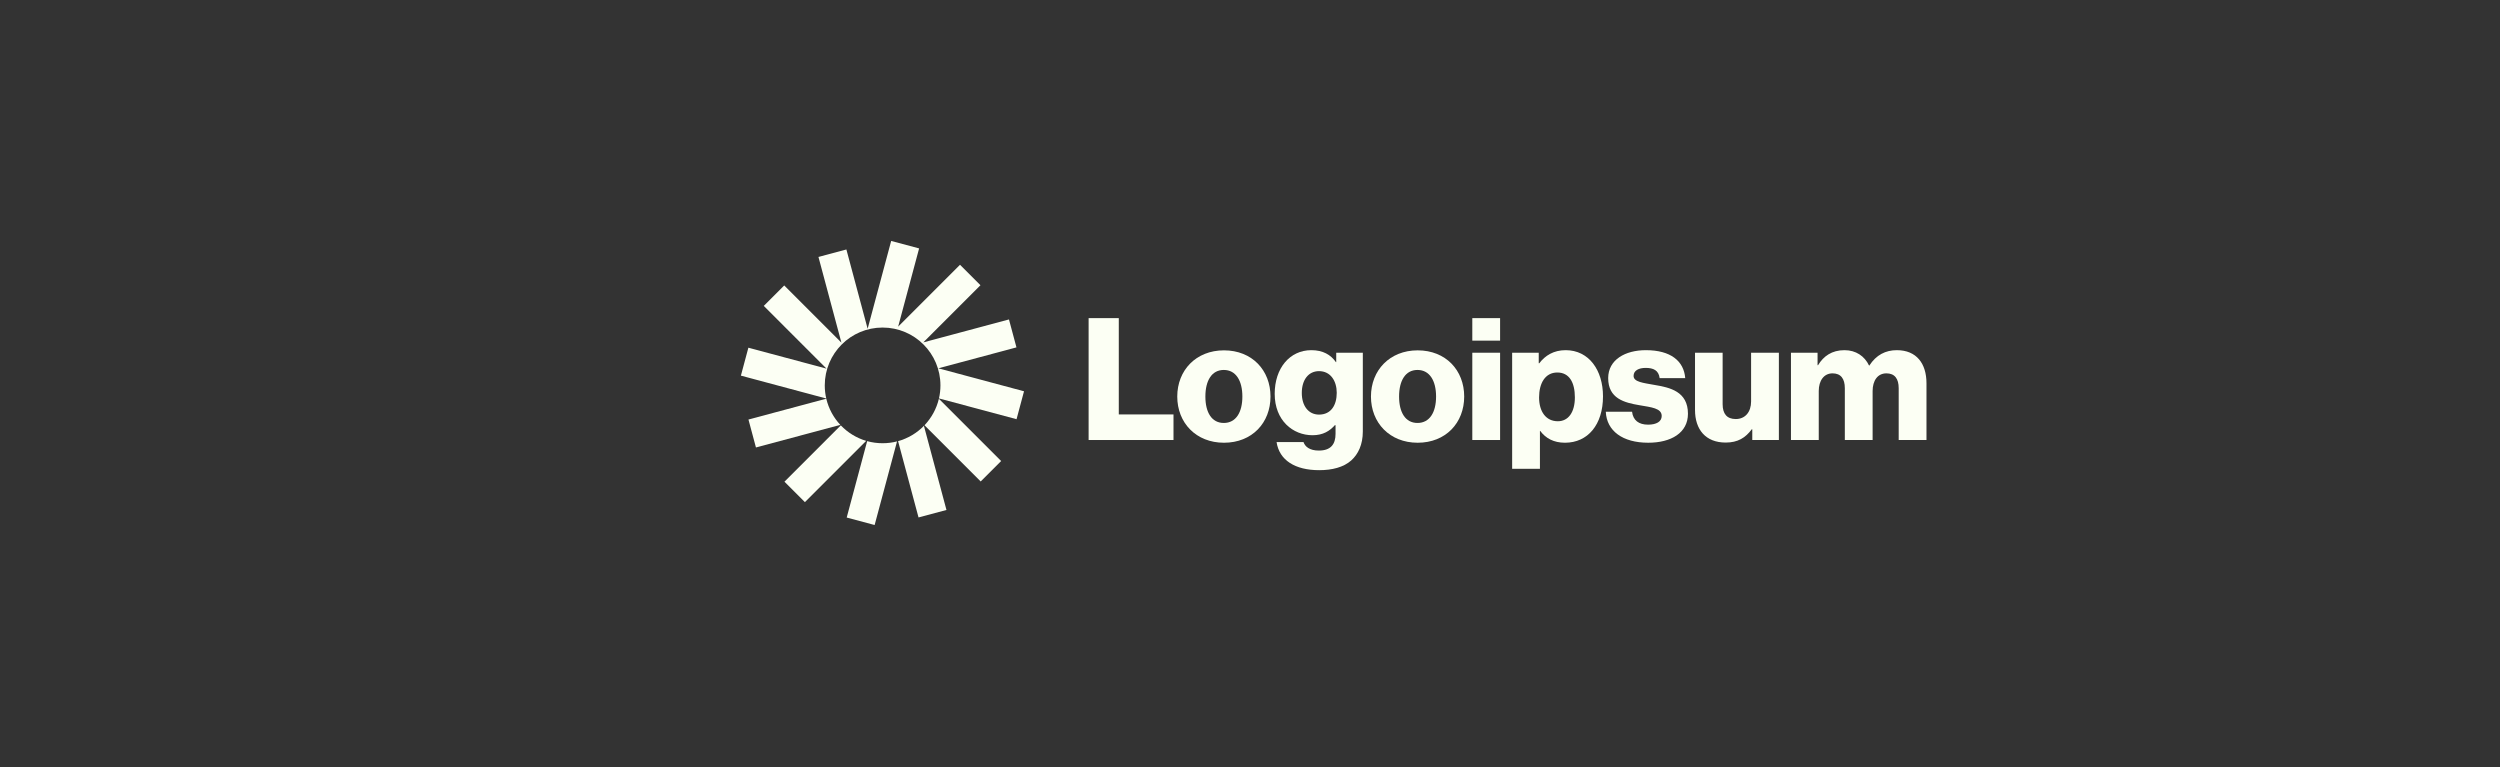<svg width="352" height="108" viewBox="0 0 352 108" fill="none" xmlns="http://www.w3.org/2000/svg">
<rect x="0" y="0" width="352" height="108" fill="#333333" stroke="none"/>
<g clip-path="url(#clip0_484_352)">
<path d="M153.277 61.953H165.229V58.352H157.525V44.792H153.277V61.953Z" fill="#FCFFF4"/>
<path d="M172.31 59.553C170.606 59.553 169.718 58.065 169.718 55.833C169.718 53.601 170.606 52.089 172.31 52.089C174.014 52.089 174.926 53.601 174.926 55.833C174.926 58.065 174.014 59.553 172.31 59.553ZM172.334 62.337C176.294 62.337 178.886 59.529 178.886 55.833C178.886 52.137 176.294 49.329 172.334 49.329C168.398 49.329 165.758 52.137 165.758 55.833C165.758 59.529 168.398 62.337 172.334 62.337Z" fill="#FCFFF4"/>
<path d="M185.741 66.2C187.565 66.2 189.173 65.792 190.253 64.832C191.237 63.944 191.885 62.6 191.885 60.752V49.664H188.141V50.984H188.093C187.373 49.952 186.269 49.304 184.637 49.304C181.589 49.304 179.477 51.848 179.477 55.448C179.477 59.216 182.045 61.28 184.805 61.28C186.293 61.28 187.229 60.68 187.949 59.864H188.045V61.088C188.045 62.576 187.349 63.44 185.693 63.44C184.397 63.44 183.749 62.888 183.533 62.24H179.741C180.125 64.808 182.357 66.2 185.741 66.2ZM185.717 58.376C184.253 58.376 183.293 57.176 183.293 55.328C183.293 53.456 184.253 52.256 185.717 52.256C187.349 52.256 188.213 53.648 188.213 55.304C188.213 57.032 187.421 58.376 185.717 58.376Z" fill="#FCFFF4"/>
<path d="M199.583 59.553C197.879 59.553 196.991 58.065 196.991 55.833C196.991 53.601 197.879 52.089 199.583 52.089C201.287 52.089 202.199 53.601 202.199 55.833C202.199 58.065 201.287 59.553 199.583 59.553ZM199.607 62.337C203.567 62.337 206.159 59.529 206.159 55.833C206.159 52.137 203.567 49.329 199.607 49.329C195.671 49.329 193.031 52.137 193.031 55.833C193.031 59.529 195.671 62.337 199.607 62.337Z" fill="#FCFFF4"/>
<path d="M207.301 61.953H211.213V49.664H207.301V61.953ZM207.301 47.961H211.213V44.792H207.301V47.961Z" fill="#FCFFF4"/>
<path d="M212.91 66.008H216.822V60.68H216.87C217.638 61.712 218.766 62.336 220.35 62.336C223.566 62.336 225.702 59.792 225.702 55.808C225.702 52.112 223.71 49.304 220.446 49.304C218.766 49.304 217.566 50.048 216.726 51.152H216.654V49.664H212.91V66.008ZM219.342 59.312C217.662 59.312 216.702 57.944 216.702 55.952C216.702 53.96 217.566 52.448 219.27 52.448C220.95 52.448 221.742 53.84 221.742 55.952C221.742 58.04 220.83 59.312 219.342 59.312Z" fill="#FCFFF4"/>
<path d="M232.072 62.336C235.288 62.336 237.664 60.944 237.664 58.256C237.664 55.112 235.12 54.56 232.96 54.2C231.4 53.912 230.008 53.792 230.008 52.928C230.008 52.16 230.752 51.8 231.712 51.8C232.792 51.8 233.536 52.136 233.68 53.24H237.28C237.088 50.816 235.216 49.304 231.736 49.304C228.832 49.304 226.432 50.648 226.432 53.24C226.432 56.12 228.712 56.696 230.848 57.056C232.48 57.344 233.968 57.464 233.968 58.568C233.968 59.36 233.224 59.792 232.048 59.792C230.752 59.792 229.936 59.192 229.792 57.968H226.096C226.216 60.68 228.472 62.336 232.072 62.336Z" fill="#FCFFF4"/>
<path d="M242.978 62.313C244.682 62.313 245.762 61.641 246.65 60.441H246.722V61.953H250.466V49.665H246.554V56.529C246.554 57.993 245.738 59.001 244.394 59.001C243.146 59.001 242.546 58.257 242.546 56.913V49.665H238.658V57.728C238.658 60.465 240.146 62.313 242.978 62.313Z" fill="#FCFFF4"/>
<path d="M252.168 61.952H256.08V55.064C256.08 53.6 256.8 52.568 258.024 52.568C259.2 52.568 259.752 53.336 259.752 54.656V61.952H263.664V55.064C263.664 53.6 264.36 52.568 265.608 52.568C266.784 52.568 267.336 53.336 267.336 54.656V61.952H271.248V53.96C271.248 51.2 269.856 49.304 267.072 49.304C265.488 49.304 264.168 49.976 263.208 51.464H263.16C262.536 50.144 261.312 49.304 259.704 49.304C257.928 49.304 256.752 50.144 255.984 51.416H255.912V49.664H252.168V61.952Z" fill="#FCFFF4"/>
<path d="M129.411 34.977L125.478 33.923L122.163 46.292L119.171 35.125L115.238 36.179L118.471 48.244L110.418 40.192L107.539 43.071L116.372 51.904L105.372 48.956L104.318 52.889L116.337 56.11C116.199 55.516 116.127 54.898 116.127 54.263C116.127 49.765 119.773 46.119 124.27 46.119C128.768 46.119 132.414 49.765 132.414 54.263C132.414 54.894 132.342 55.508 132.206 56.098L143.129 59.025L144.182 55.092L132.116 51.859L143.117 48.911L142.063 44.978L129.997 48.211L138.049 40.159L135.17 37.28L126.46 45.99L129.411 34.977Z" fill="#FCFFF4"/>
<path d="M132.194 56.145C131.857 57.57 131.145 58.851 130.168 59.877L138.081 67.79L140.96 64.911L132.194 56.145Z" fill="#FCFFF4"/>
<path d="M130.088 59.959C129.1 60.969 127.85 61.723 126.449 62.111L129.329 72.857L133.262 71.803L130.088 59.959Z" fill="#FCFFF4"/>
<path d="M126.302 62.15C125.652 62.317 124.971 62.406 124.269 62.406C123.517 62.406 122.788 62.304 122.097 62.113L119.215 72.869L123.148 73.923L126.302 62.15Z" fill="#FCFFF4"/>
<path d="M121.959 62.074C120.579 61.666 119.352 60.903 118.384 59.891L110.451 67.823L113.33 70.702L121.959 62.074Z" fill="#FCFFF4"/>
<path d="M118.316 59.821C117.364 58.801 116.671 57.538 116.341 56.134L105.383 59.071L106.437 63.004L118.316 59.821Z" fill="#FCFFF4"/>
</g>
<defs>
<clipPath id="clip0_484_352">
<rect width="168" height="41" fill="white" transform="translate(104 33)"/>
</clipPath>
</defs>
</svg>
